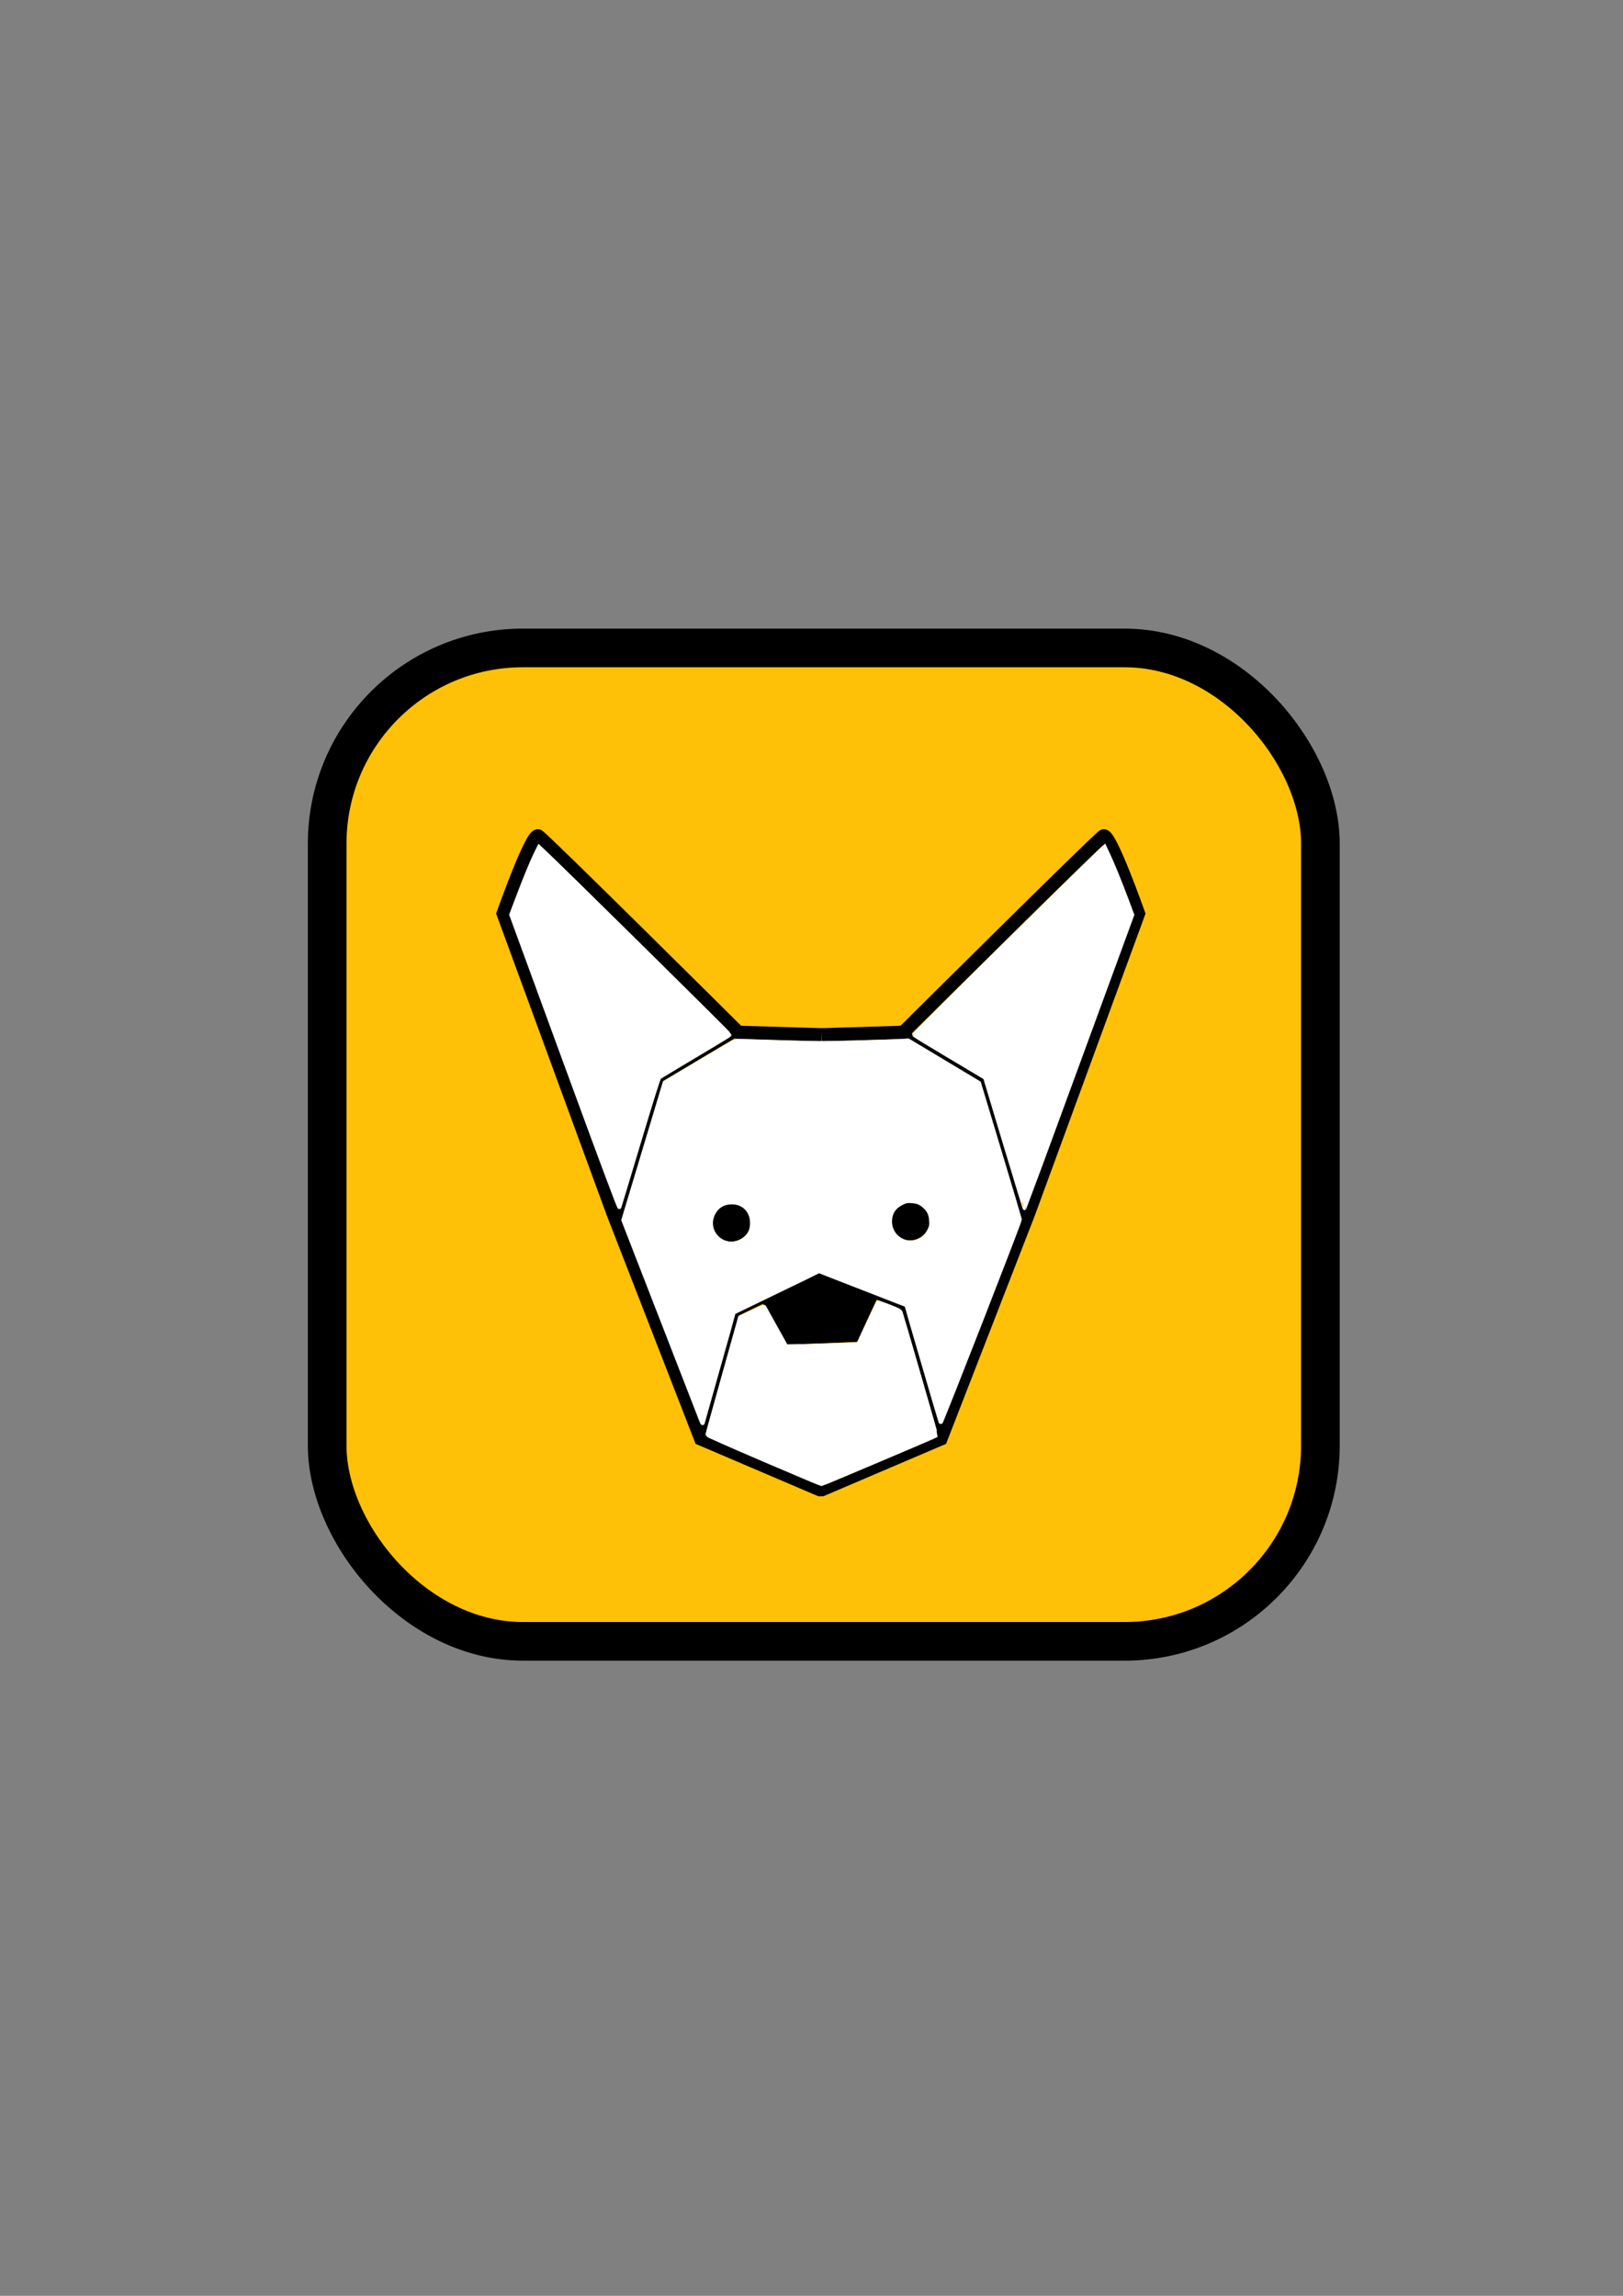 <?xml version="1.0" encoding="UTF-8" standalone="no"?>
<!-- Created with Inkscape (http://www.inkscape.org/) -->

<svg
   xmlns:dc="http://purl.org/dc/elements/1.1/"
   xmlns:cc="http://creativecommons.org/ns#"
   xmlns:rdf="http://www.w3.org/1999/02/22-rdf-syntax-ns#"
   xmlns:svg="http://www.w3.org/2000/svg"
   xmlns="http://www.w3.org/2000/svg"
   xmlns:sodipodi="http://sodipodi.sourceforge.net/DTD/sodipodi-0.dtd"
   xmlns:inkscape="http://www.inkscape.org/namespaces/inkscape"
   width="210mm"
   height="297mm"
   viewBox="0 0 210 297"
   version="1.1"
   id="svg8"
   inkscape:version="0.92.3 (2405546, 2018-03-11)"
   sodipodi:docname="Ikona - NotARockstar.svg">
  <rect x="0" y="0" width="210" height="297" fill="#808080" stroke="none"/>
  <defs
     id="defs2" />
  <sodipodi:namedview
     id="base"
     pagecolor="#ffffff"
     bordercolor="#666666"
     borderopacity="1.0"
     inkscape:pageopacity="0.0"
     inkscape:pageshadow="2"
     inkscape:zoom="0.7"
     inkscape:cx="-71.863176"
     inkscape:cy="792.90522"
     inkscape:document-units="mm"
     inkscape:current-layer="layer1"
     showgrid="true"
     inkscape:window-width="1920"
     inkscape:window-height="1018"
     inkscape:window-x="-8"
     inkscape:window-y="-8"
     inkscape:window-maximized="1">
    <inkscape:grid
       type="xygrid"
       id="grid2388" />
  </sodipodi:namedview>
  <g
     inkscape:label="Vrstva 1"
     inkscape:groupmode="layer"
     id="layer1">
    <rect
       style="opacity:1;fill:#ffc107;fill-opacity:1;stroke:#000000;stroke-width:5;stroke-linecap:butt;stroke-linejoin:miter;stroke-miterlimit:4;stroke-dasharray:none;stroke-dashoffset:0;stroke-opacity:1;paint-order:stroke fill markers"
       id="rect815"
       width="128.512"
       height="128.512"
       x="42.333"
       y="83.821"
       ry="25.324"
       rx="25.324" />
    <g
       id="g2386"
       transform="matrix(0.457,0,0,0.457,-8.182,104.751)">
      <g
         style="stroke-width:3.78;stroke-miterlimit:4;stroke-dasharray:none"
         id="g5192">
        <path
           style="fill:none;stroke:#000000;stroke-width:3.78;stroke-linecap:butt;stroke-linejoin:miter;stroke-miterlimit:4;stroke-dasharray:none;stroke-opacity:1"
           d="m 250.571,63.726 23.098,-0.708 c 0,0 54.875,-54.521 56.646,-55.583 1.77,-1.062 9.913,21.95 9.913,21.95 l -31.155,84.968 -24.782,63.726 -33.987,14.515"
           id="path5140"
           inkscape:connector-curvature="0"
           sodipodi:nodetypes="ccccccc" />
        <path
           style="fill:none;stroke:#000000;stroke-width:3.78;stroke-linecap:butt;stroke-linejoin:miter;stroke-miterlimit:4;stroke-dasharray:none;stroke-opacity:1"
           d="m 250.571,63.726 -23.634,-0.708 c 0,0 -54.875,-54.521 -56.646,-55.583 -1.77,-1.062 -9.913,21.95 -9.913,21.95 l 31.155,84.968 24.782,63.726 33.987,14.515"
           id="path5140-7"
           inkscape:connector-curvature="0"
           sodipodi:nodetypes="ccccccc" />
      </g>
      <path
         inkscape:connector-curvature="0"
         id="path5194"
         d="m 216.315,178.079 9.992,-35.562 23.282,-11.265 23.782,9.263 10.918,37.565"
         style="fill:none;stroke:#000000;stroke-width:1.89;stroke-linecap:butt;stroke-linejoin:miter;stroke-miterlimit:4;stroke-dasharray:none;stroke-opacity:1" />
      <path
         transform="matrix(1.001,-0.043,0.027,0.64,-4.426,59.653)"
         inkscape:transform-center-y="-0.49093343"
         inkscape:transform-center-x="0.045950765"
         d="m 260.354,159.541 -20.026,-0.089 -6.104,-19.073 16.254,-11.699 16.149,11.843 z"
         inkscape:randomized="0"
         inkscape:rounded="0"
         inkscape:flatsided="true"
         sodipodi:arg2="1.5752528"
         sodipodi:arg1="0.94693421"
         sodipodi:r2="9.6068192"
         sodipodi:r1="17.035316"
         sodipodi:cy="145.71422"
         sodipodi:cx="250.40234"
         sodipodi:sides="5"
         id="path5225"
         style="fill:#000000;fill-opacity:1;stroke:#000000;stroke-width:0.249;stroke-miterlimit:4;stroke-dasharray:none;stroke-opacity:1"
         sodipodi:type="star" />
      <path
         inkscape:connector-curvature="0"
         id="path5229"
         d="M 192.949,116.123 204.986,76.117 226.936,63.018"
         style="fill:none;stroke:#000000;stroke-width:1.89;stroke-linecap:butt;stroke-linejoin:miter;stroke-miterlimit:4;stroke-dasharray:none;stroke-opacity:1" />
      <path
         inkscape:connector-curvature="0"
         id="path5229-9"
         d="M 307.656,116.123 295.619,76.117 273.669,63.018"
         style="fill:none;stroke:#000000;stroke-width:1.89;stroke-linecap:butt;stroke-linejoin:miter;stroke-miterlimit:4;stroke-dasharray:none;stroke-opacity:1" />
      <circle
         r="5.665"
         cy="116.477"
         cx="224.812"
         id="path5263"
         style="fill:#000000;fill-opacity:1;stroke:#000000;stroke-width:0.249;stroke-miterlimit:4;stroke-dasharray:none;stroke-opacity:1" />
      <circle
         r="5.665"
         cy="116.123"
         cx="275.439"
         id="path5263-7"
         style="fill:#000000;fill-opacity:1;stroke:#000000;stroke-width:0.249;stroke-miterlimit:4;stroke-dasharray:none;stroke-opacity:1" />
      <rect
         inkscape:export-ydpi="254.95381"
         inkscape:export-xdpi="254.95381"
         inkscape:export-filename="C:\Users\Minsqui\Pictures\Corgi Ikona\web.png"
         inkscape:transform-center-y="-30.541519"
         inkscape:transform-center-x="-2.0027225"
         y="4.239"
         x="154.793"
         height="192"
         width="192"
         id="rect828"
         style="fill:#0000ff;fill-opacity:0;stroke:#000000;stroke-width:0.788;stroke-miterlimit:4;stroke-dasharray:none;stroke-opacity:0" />
      <rect
         y="191.855"
         x="249.969"
         height="2.048"
         width="0.674"
         id="rect830"
         style="fill:#0000ff;fill-opacity:0;stroke:#000000;stroke-width:0.878;stroke-miterlimit:4;stroke-dasharray:none;stroke-opacity:1" />
    </g>
    <path
       style="opacity:1;fill:#ffffff;fill-opacity:1;stroke:#ffffff;stroke-width:1.89;stroke-miterlimit:4;stroke-dasharray:none;stroke-dashoffset:0;stroke-opacity:1"
       d="m 490.574,558.022 -9.59,-31.888 -17.258,-10.297 c -9.492,-5.663 -17.335,-10.421 -17.428,-10.572 -0.218,-0.353 75.295,-75.035 90.265,-89.272 l 2.765,-2.63 1.754,3.719 c 2.238,4.747 5.68,13.192 9.101,22.329 l 2.689,7.182 -26.231,71.536 c -14.427,39.345 -26.286,71.591 -26.354,71.658 -0.068,0.068 -4.438,-14.227 -9.713,-31.765 z"
       id="path2392"
       inkscape:connector-curvature="0"
       transform="scale(0.265)" />
    <path
       style="opacity:1;fill:#ffffff;fill-opacity:1;stroke:#ffffff;stroke-width:1.89;stroke-miterlimit:4;stroke-dasharray:none;stroke-dashoffset:0;stroke-opacity:1"
       d="M 276.916,521.103 C 263.028,483.223 251.198,450.944 250.628,449.373 l -1.037,-2.857 2.769,-7.321 c 3.828,-10.12 7.103,-18.111 9.117,-22.239 l 1.701,-3.489 2.006,1.85 c 7.205,6.647 91.123,89.456 91.102,89.898 -0.006,0.126 -7.585,4.729 -16.843,10.229 -9.257,5.5 -17.119,10.241 -17.47,10.536 -0.426,0.357 -3.738,10.876 -9.951,31.607 -5.122,17.089 -9.435,31.368 -9.584,31.731 -0.191,0.463 -7.794,-19.859 -25.523,-68.214 z"
       id="path2394"
       inkscape:connector-curvature="0"
       transform="scale(0.265)" />
    <path
       style="opacity:1;fill:#ffffff;fill-opacity:1;stroke:#ffffff;stroke-width:1.89;stroke-miterlimit:4;stroke-dasharray:none;stroke-dashoffset:0;stroke-opacity:1"
       d="m 342.57,694.015 c -0.231,-0.589 -8.934,-22.97 -19.34,-49.736 l -18.92,-48.664 10.097,-33.556 10.097,-33.556 17.269,-10.279 c 9.498,-5.654 17.381,-10.251 17.517,-10.215 0.136,0.035 9.47,0.346 20.742,0.691 18.183,0.556 22.422,0.575 37.59,0.166 9.403,-0.253 19.076,-0.564 21.497,-0.69 l 4.401,-0.23 17.263,10.357 17.263,10.357 9.941,33.036 c 5.468,18.17 9.968,33.291 10.001,33.604 0.098,0.922 -38.429,99.645 -38.697,99.161 -0.135,-0.244 -3.951,-13.2 -8.481,-28.792 -4.53,-15.592 -8.29,-28.404 -8.356,-28.47 -0.136,-0.136 -42.304,-16.573 -42.516,-16.573 -0.171,0 -41.402,19.964 -41.562,20.124 -0.064,0.064 -3.495,12.156 -7.625,26.871 -4.13,14.715 -7.565,26.915 -7.634,27.112 -0.07,0.196 -0.315,-0.125 -0.546,-0.714 z m 19.232,-88.077 c 3.859,-1.928 5.641,-5.265 5.307,-9.937 -0.378,-5.278 -4.379,-9.002 -9.674,-9.006 -4.244,-0.003 -7.337,1.85 -9.152,5.482 -4.374,8.752 4.754,17.84 13.519,13.46 z M 448.44,605.8 c 2.328,-0.976 4.025,-2.601 5.193,-4.973 1.056,-2.145 1.138,-2.555 0.982,-4.932 -0.197,-3.02 -1.014,-4.846 -3.02,-6.75 -1.994,-1.893 -3.532,-2.543 -6.463,-2.733 -2.369,-0.154 -2.792,-0.07 -4.891,0.963 -3.749,1.845 -5.644,4.854 -5.652,8.972 -0.015,7.201 7.305,12.198 13.85,9.455 z"
       id="path2396"
       inkscape:connector-curvature="0"
       transform="scale(0.265)" />
    <path
       style="opacity:1;fill:#ffffff;fill-opacity:1;stroke:#ffffff;stroke-width:1.89;stroke-miterlimit:4;stroke-dasharray:none;stroke-dashoffset:0;stroke-opacity:1"
       d="m 372.994,712.677 c -15.174,-6.5 -27.597,-11.992 -27.607,-12.204 -0.01,-0.212 3.566,-13.186 7.946,-28.83 l 7.964,-28.444 5.866,-2.798 c 3.226,-1.539 5.925,-2.641 5.998,-2.449 0.073,0.192 2.513,4.608 5.423,9.813 l 5.291,9.464 7.639,-0.115 c 4.202,-0.063 12.138,-0.304 17.636,-0.536 l 9.997,-0.421 4.666,-10.08 c 2.566,-5.544 4.745,-10.159 4.841,-10.255 0.097,-0.097 2.566,0.76 5.489,1.902 4.042,1.581 5.381,2.263 5.599,2.851 0.672,1.818 17.512,60.098 17.396,60.207 -0.406,0.379 -55.593,23.762 -56.028,23.739 -0.29,-0.015 -12.943,-5.346 -28.117,-11.846 z"
       id="path2398"
       inkscape:connector-curvature="0"
       transform="scale(0.265)" />
  </g>
</svg>

